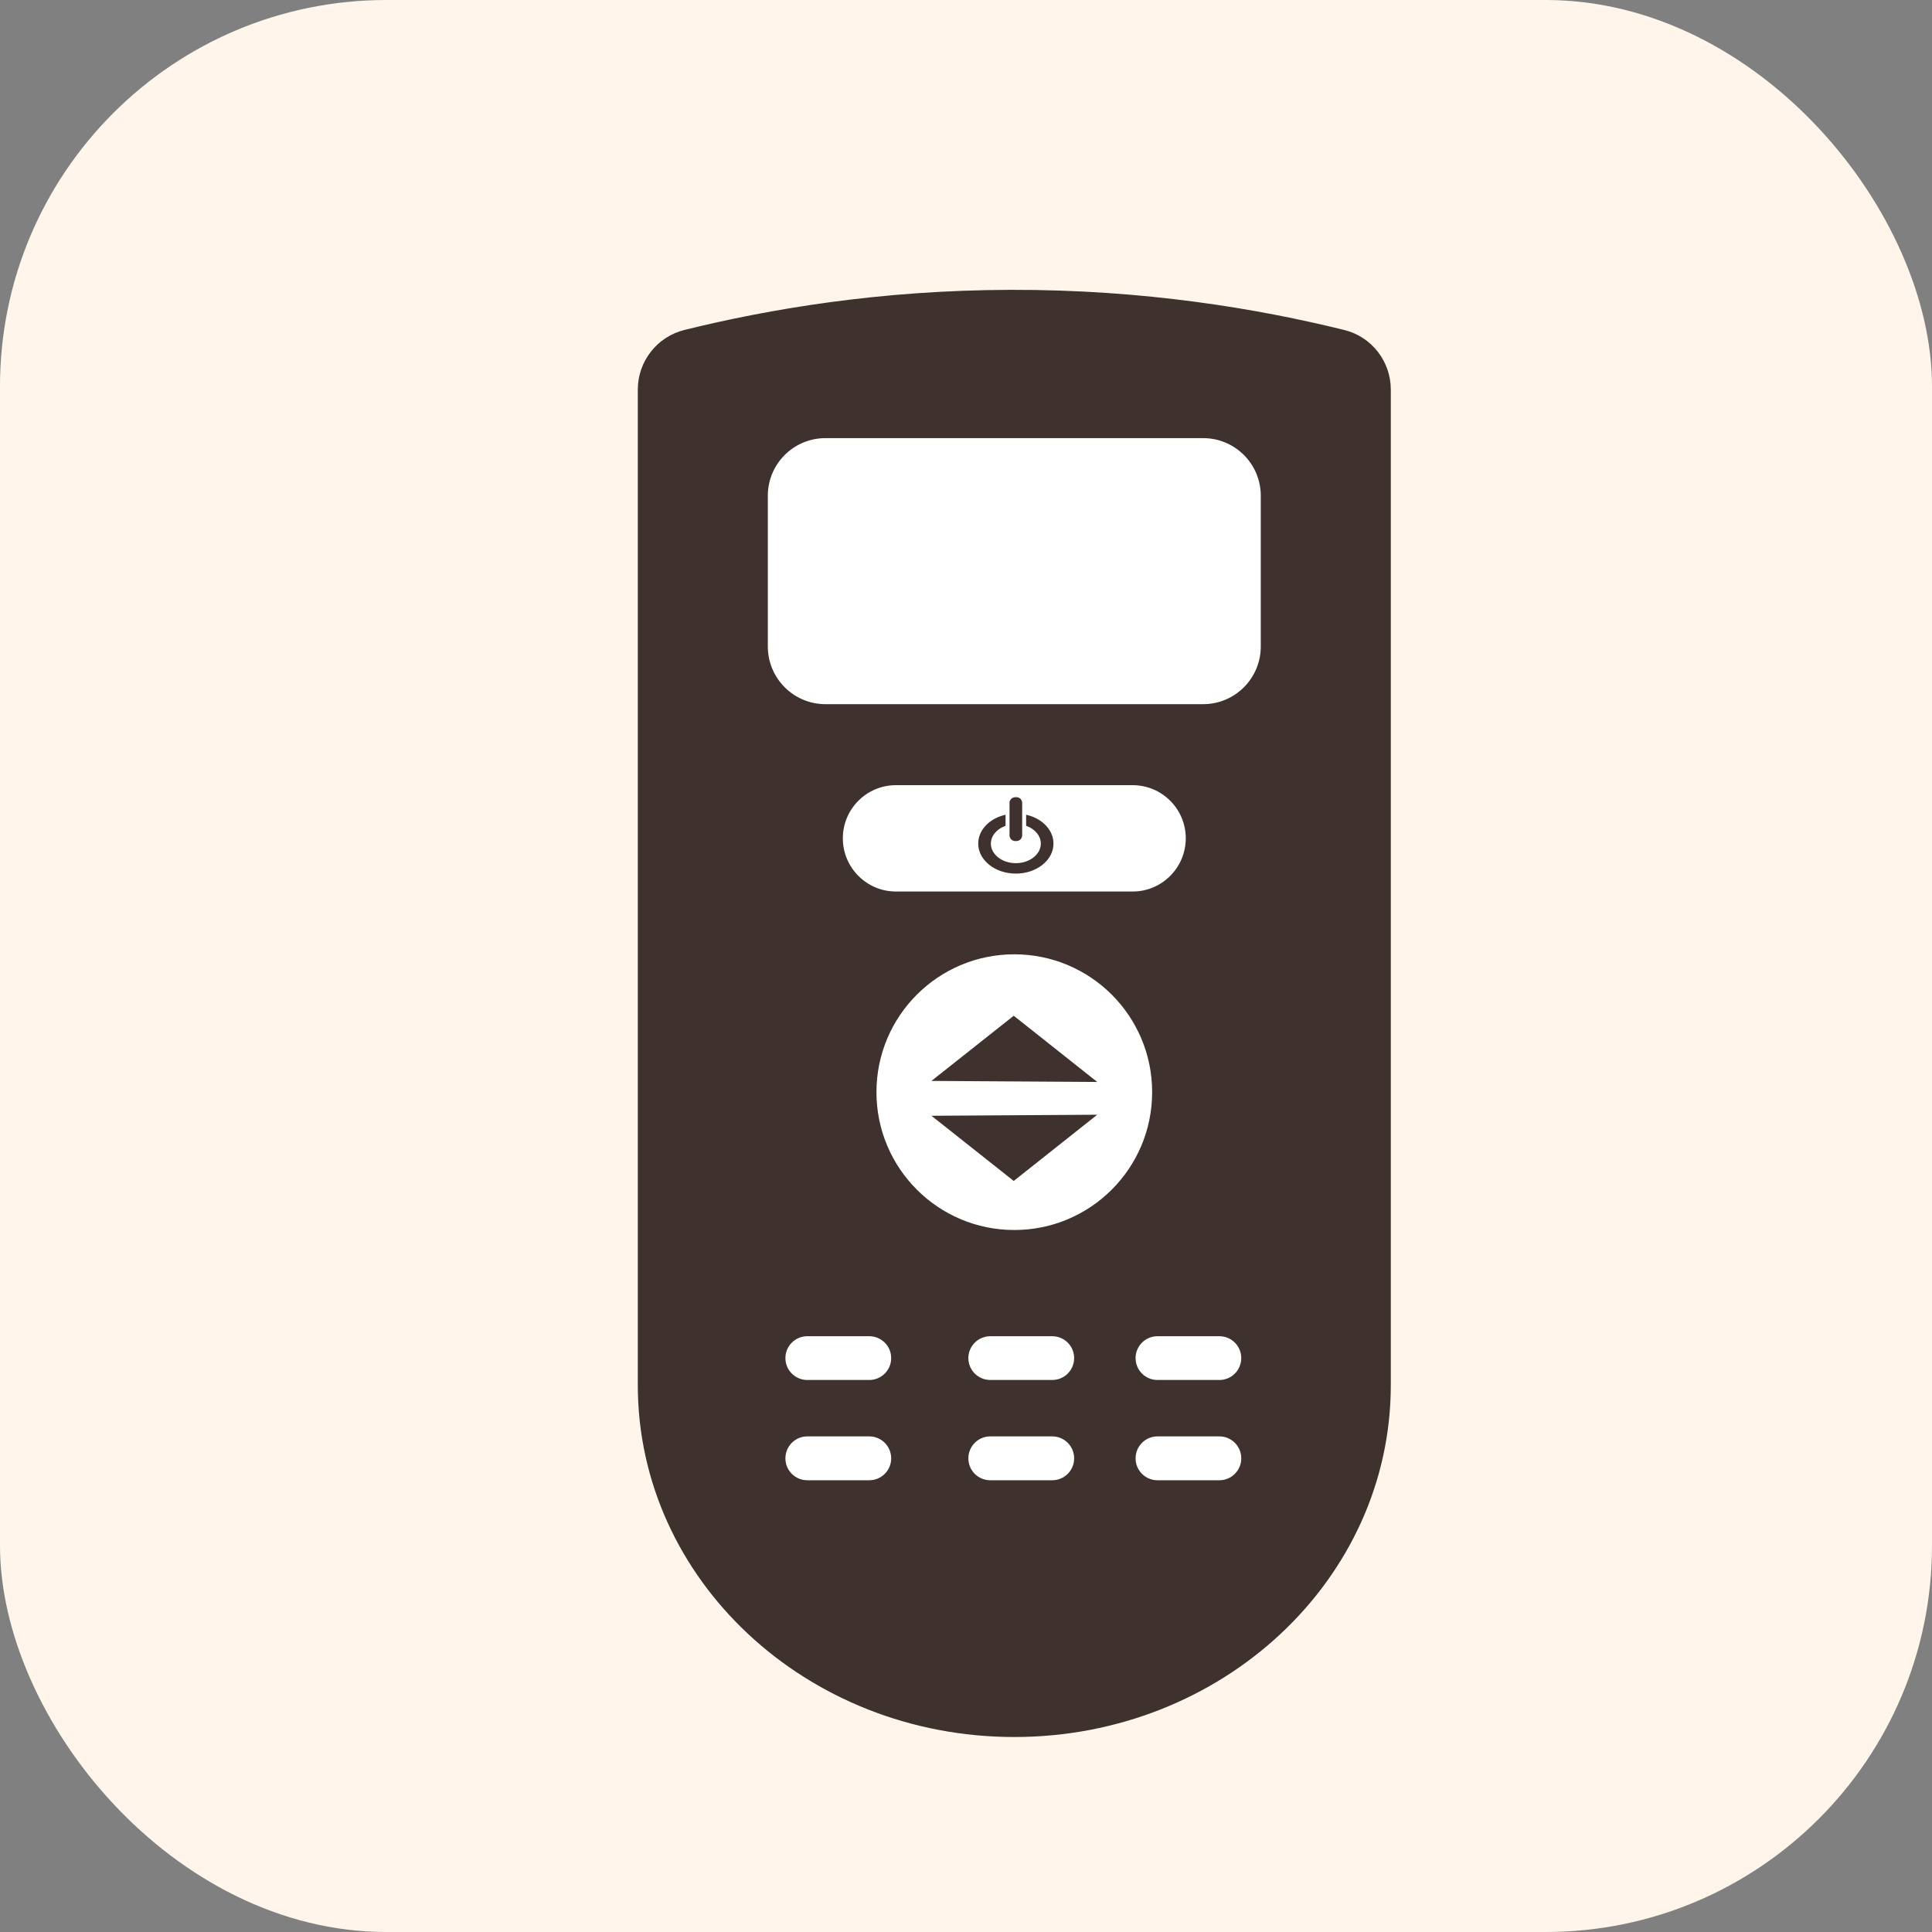 <svg width="20" height="20" viewBox="0 0 20 20" fill="none" xmlns="http://www.w3.org/2000/svg">
<rect x="0" y="0" width="20" height="20" fill="#808080" stroke="none"/>
<rect width="20" height="20" rx="4" fill="#FFF5EA"/>
<g clip-path="url(#clip0_16309_4662)">
<path d="M10.5 17.921C12.619 17.921 14.337 16.317 14.337 14.338V4.033C14.337 3.769 14.158 3.538 13.902 3.475C13.016 3.256 11.843 3.057 10.46 3.061C9.114 3.064 7.971 3.259 7.101 3.474C6.844 3.537 6.663 3.768 6.663 4.033V14.338C6.663 16.317 8.381 17.921 10.5 17.921V17.921Z" fill="#3F312D" stroke="#3F312D" stroke-width="0.121" stroke-miterlimit="10"/>
<path d="M12.455 4.495H8.545C8.193 4.495 7.908 4.78 7.908 5.132V6.693C7.908 7.044 8.193 7.33 8.545 7.33H12.455C12.807 7.33 13.092 7.044 13.092 6.693V5.132C13.092 4.78 12.807 4.495 12.455 4.495Z" fill="white" stroke="#3F312D" stroke-width="0.081" stroke-miterlimit="10"/>
<path d="M9.275 8.101H11.725C12.043 8.101 12.302 8.359 12.302 8.678C12.302 8.997 12.043 9.256 11.725 9.256H9.275C8.957 9.256 8.698 8.997 8.698 8.678C8.698 8.359 8.957 8.101 9.275 8.101Z" fill="white" stroke="#3F312D" stroke-width="0.054" stroke-miterlimit="10"/>
<path d="M10.522 8.262H10.51C10.482 8.262 10.46 8.284 10.46 8.312V8.647C10.46 8.675 10.482 8.697 10.51 8.697H10.522C10.55 8.697 10.572 8.675 10.572 8.647V8.312C10.572 8.284 10.55 8.262 10.522 8.262Z" fill="#3F312D" stroke="#3F312D" stroke-width="0.019" stroke-miterlimit="10"/>
<path d="M10.632 8.446V8.542C10.722 8.576 10.784 8.649 10.784 8.733C10.784 8.85 10.664 8.945 10.516 8.945C10.368 8.945 10.248 8.85 10.248 8.733C10.248 8.649 10.31 8.576 10.4 8.542V8.446C10.246 8.485 10.136 8.598 10.136 8.733C10.136 8.899 10.306 9.034 10.516 9.034C10.726 9.034 10.896 8.899 10.896 8.733C10.896 8.598 10.786 8.485 10.632 8.446Z" fill="#3F312D" stroke="#3F312D" stroke-width="0.019" stroke-miterlimit="10"/>
<path d="M8.998 14.318H8.357C8.214 14.318 8.098 14.202 8.098 14.059C8.098 13.916 8.214 13.8 8.357 13.8H8.998C9.142 13.8 9.258 13.916 9.258 14.059C9.258 14.202 9.142 14.318 8.998 14.318Z" fill="white" stroke="#3F312D" stroke-width="0.065" stroke-miterlimit="10"/>
<path d="M10.893 14.318H10.252C10.108 14.318 9.992 14.202 9.992 14.059C9.992 13.916 10.108 13.8 10.252 13.8H10.893C11.036 13.8 11.152 13.916 11.152 14.059C11.152 14.202 11.036 14.318 10.893 14.318Z" fill="white" stroke="#3F312D" stroke-width="0.065" stroke-miterlimit="10"/>
<path d="M12.623 14.318H11.982C11.839 14.318 11.723 14.202 11.723 14.059C11.723 13.916 11.839 13.8 11.982 13.8H12.623C12.766 13.8 12.882 13.916 12.882 14.059C12.882 14.202 12.766 14.318 12.623 14.318Z" fill="white" stroke="#3F312D" stroke-width="0.065" stroke-miterlimit="10"/>
<path d="M8.998 15.356H8.357C8.214 15.356 8.098 15.24 8.098 15.097C8.098 14.953 8.214 14.837 8.357 14.837H8.998C9.142 14.837 9.258 14.953 9.258 15.097C9.258 15.24 9.142 15.356 8.998 15.356Z" fill="white" stroke="#3F312D" stroke-width="0.065" stroke-miterlimit="10"/>
<path d="M10.893 14.837H10.251C10.108 14.837 9.992 14.953 9.992 15.097V15.097C9.992 15.24 10.108 15.356 10.251 15.356H10.893C11.036 15.356 11.152 15.24 11.152 15.097V15.097C11.152 14.953 11.036 14.837 10.893 14.837Z" fill="white" stroke="#3F312D" stroke-width="0.065" stroke-miterlimit="10"/>
<path d="M12.623 15.356H11.982C11.839 15.356 11.723 15.24 11.723 15.097C11.723 14.953 11.839 14.837 11.982 14.837H12.623C12.766 14.837 12.882 14.953 12.882 15.097C12.882 15.24 12.766 15.356 12.623 15.356Z" fill="white" stroke="#3F312D" stroke-width="0.065" stroke-miterlimit="10"/>
<path d="M10.5 12.764C11.305 12.764 11.958 12.111 11.958 11.306C11.958 10.5 11.305 9.848 10.5 9.848C9.695 9.848 9.042 10.5 9.042 11.306C9.042 12.111 9.695 12.764 10.5 12.764Z" fill="white" stroke="#3F312D" stroke-width="0.062" stroke-miterlimit="10"/>
<path d="M11.295 11.178L10.494 10.543L9.705 11.168L11.295 11.178Z" fill="#3F312D" stroke="#3F312D" stroke-width="0.044" stroke-miterlimit="10"/>
<path d="M11.295 11.562L10.494 12.197L9.705 11.572L11.295 11.562Z" fill="#3F312D" stroke="#3F312D" stroke-width="0.044" stroke-miterlimit="10"/>
</g>
<defs>
<clipPath id="clip0_16309_4662">
<rect width="7.796" height="14.982" fill="white" transform="translate(6.602 3)"/>
</clipPath>
</defs>
</svg>
